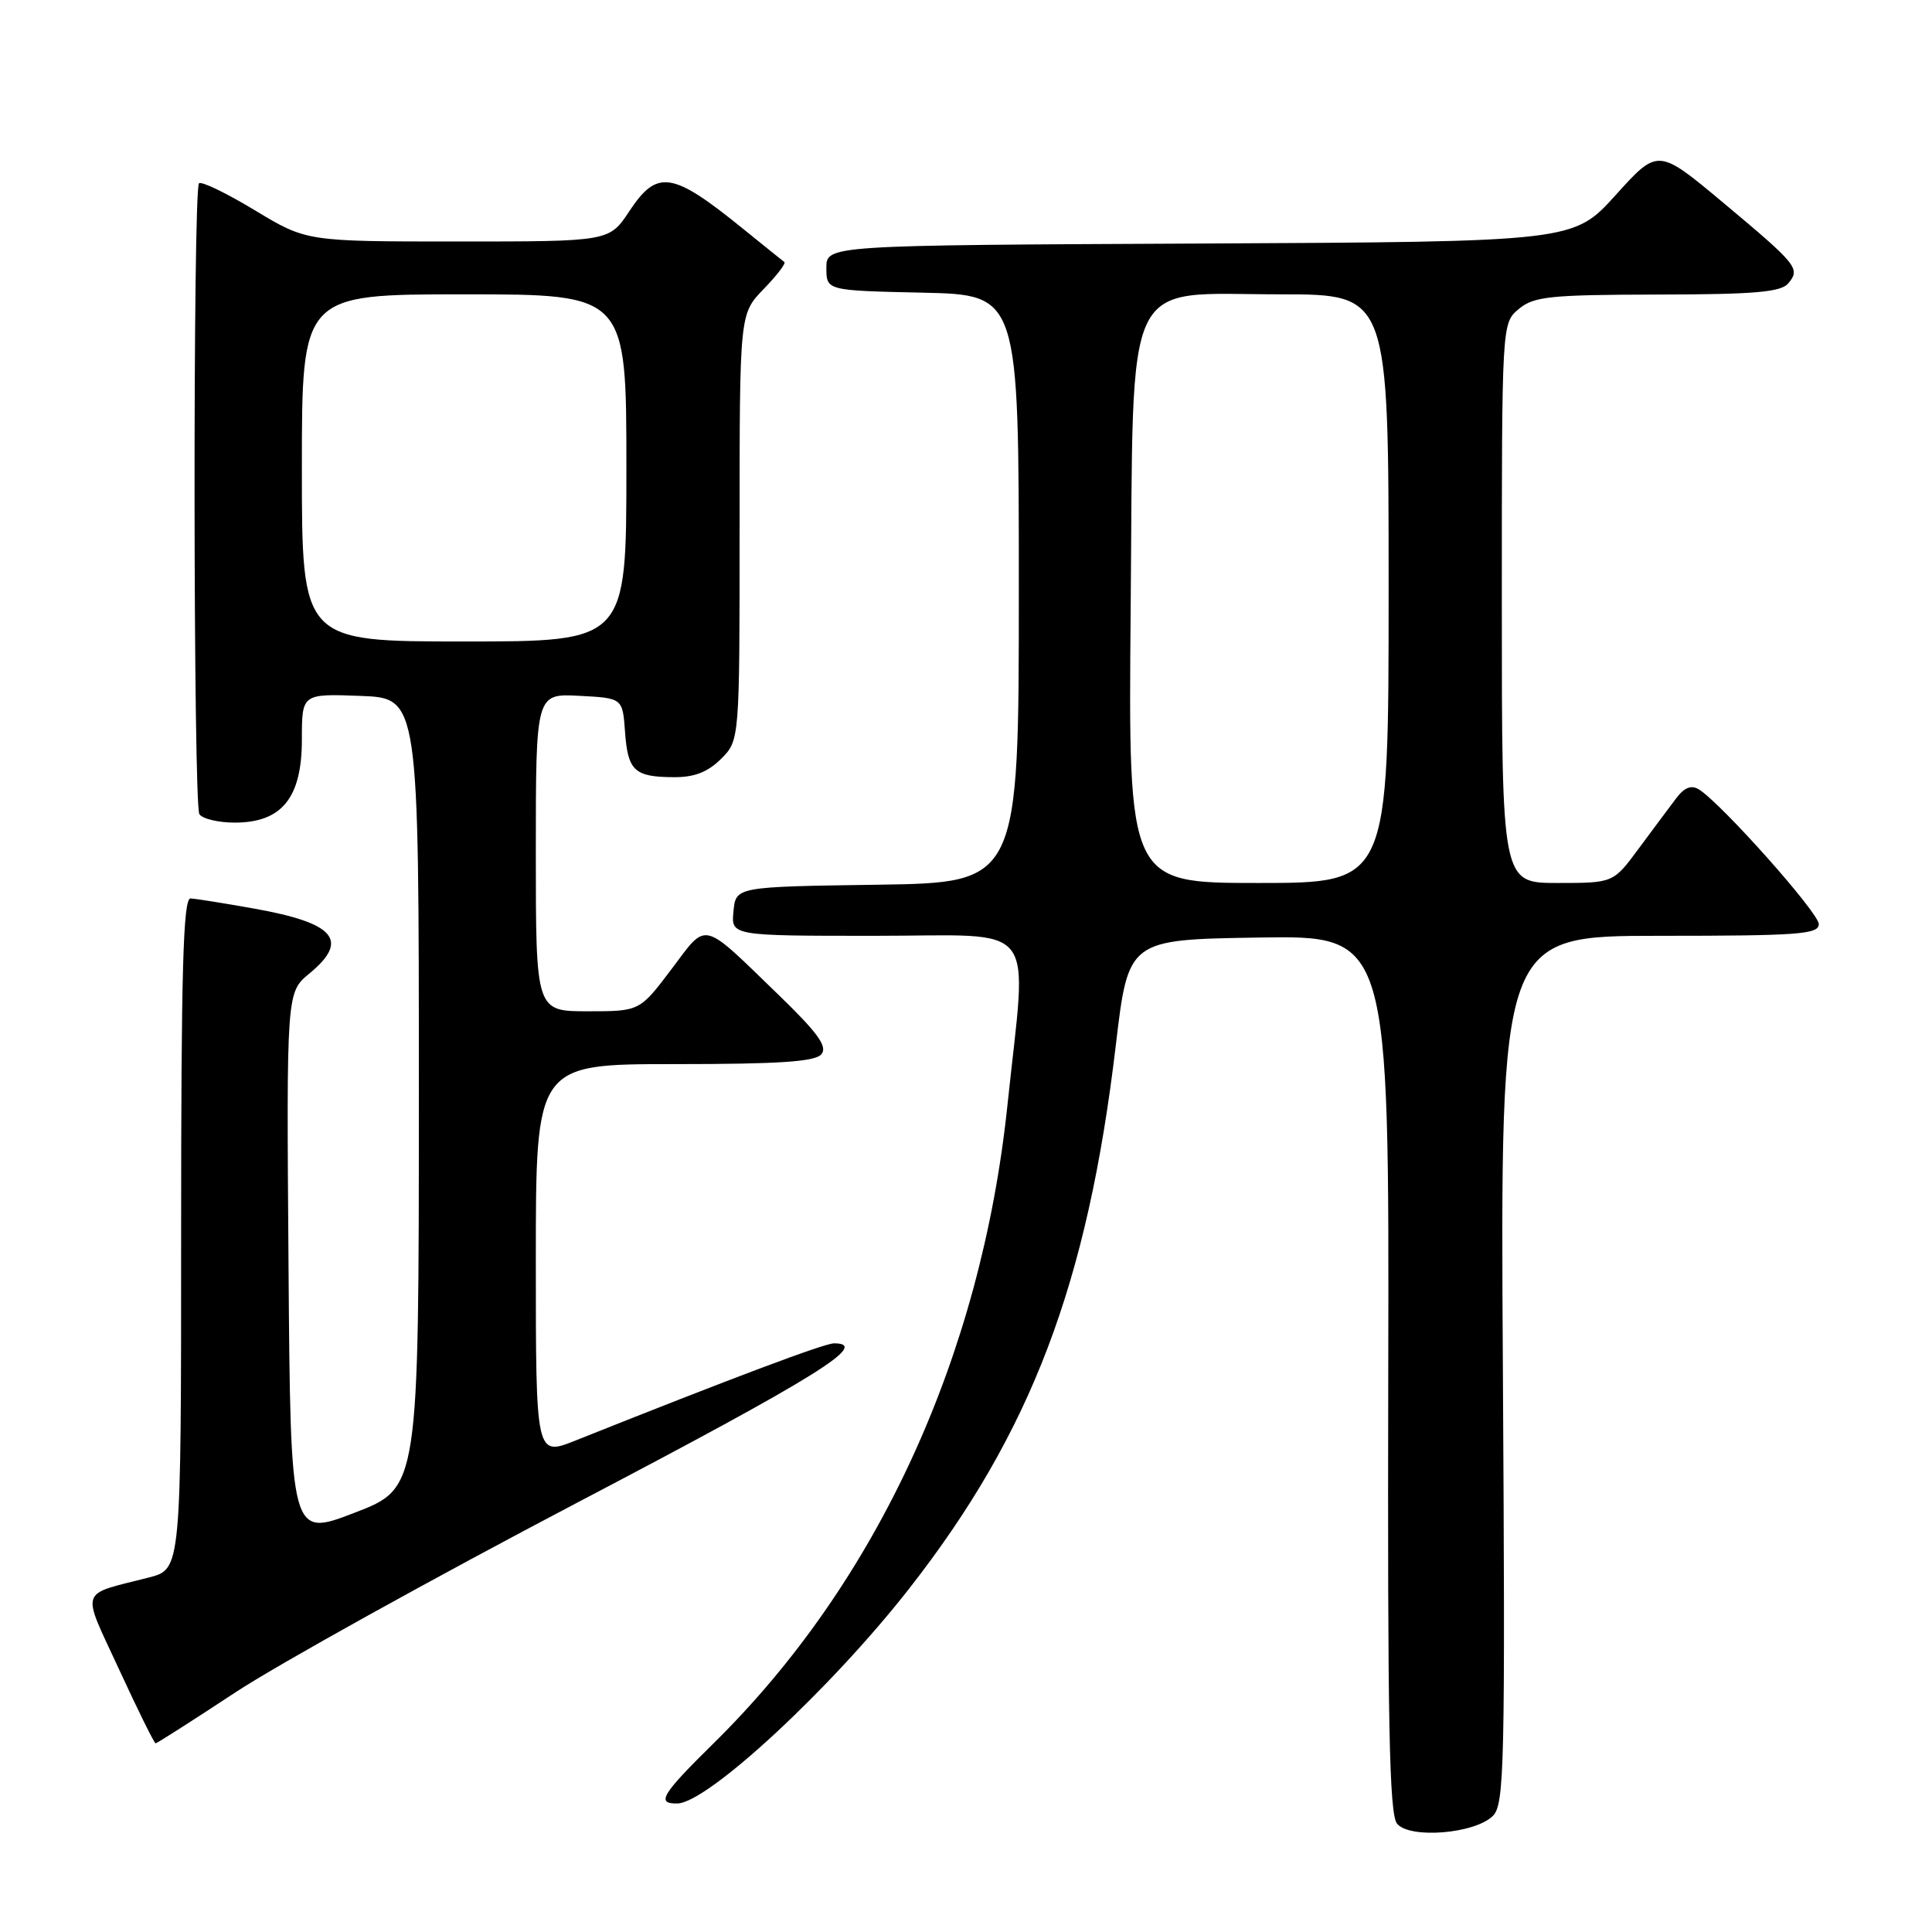 <?xml version="1.0" encoding="UTF-8" standalone="no"?>
<!DOCTYPE svg PUBLIC "-//W3C//DTD SVG 1.1//EN" "http://www.w3.org/Graphics/SVG/1.1/DTD/svg11.dtd" >
<svg xmlns="http://www.w3.org/2000/svg" xmlns:xlink="http://www.w3.org/1999/xlink" version="1.1" viewBox="0 0 256 256">
 <g >
 <path fill="currentColor"
d=" M 197.82 240.61 C 199.34 239.09 199.46 234.07 199.14 181.47 C 198.79 124.00 198.79 124.00 219.90 124.00 C 238.30 124.00 241.00 123.80 241.00 122.45 C 241.00 120.95 228.07 106.43 225.11 104.60 C 224.09 103.98 223.18 104.34 222.08 105.81 C 221.21 106.96 218.98 109.95 217.13 112.45 C 213.77 117.00 213.77 117.00 206.38 117.00 C 199.00 117.00 199.00 117.00 199.00 79.91 C 199.00 42.82 199.00 42.82 201.25 40.94 C 203.24 39.28 205.35 39.06 219.63 39.03 C 232.50 39.01 236.00 38.71 236.96 37.54 C 238.59 35.59 238.19 35.10 228.29 26.82 C 219.69 19.64 219.69 19.64 214.09 25.84 C 208.50 32.03 208.50 32.03 159.00 32.27 C 109.50 32.50 109.50 32.50 109.50 35.50 C 109.50 38.50 109.50 38.50 122.25 38.78 C 135.00 39.06 135.00 39.06 135.00 78.01 C 135.00 116.96 135.00 116.96 116.25 117.23 C 97.50 117.50 97.50 117.50 97.19 120.75 C 96.87 124.00 96.87 124.00 115.94 124.00 C 138.01 124.00 136.10 121.56 133.49 146.46 C 129.99 179.76 116.22 209.68 94.58 230.97 C 87.65 237.79 86.91 239.02 89.75 238.97 C 93.76 238.91 110.10 223.76 120.47 210.50 C 136.62 189.84 144.11 170.14 147.85 138.50 C 149.51 124.50 149.51 124.50 166.80 124.23 C 184.08 123.95 184.08 123.95 183.95 182.02 C 183.85 228.37 184.08 240.39 185.12 241.65 C 186.81 243.69 195.45 242.98 197.82 240.61 Z  M 31.22 224.23 C 36.88 220.51 57.35 209.15 76.73 198.98 C 108.23 182.46 115.41 178.00 110.51 178.00 C 109.23 178.00 96.86 182.65 76.25 190.88 C 71.00 192.97 71.00 192.97 71.00 166.99 C 71.00 141.00 71.00 141.00 89.38 141.00 C 103.32 141.00 108.02 140.68 108.84 139.69 C 109.68 138.68 108.38 136.88 103.22 131.88 C 92.80 121.80 93.79 122.04 88.96 128.44 C 84.76 134.00 84.76 134.00 77.88 134.00 C 71.00 134.00 71.00 134.00 71.00 112.95 C 71.00 91.90 71.00 91.90 76.75 92.20 C 82.50 92.50 82.50 92.50 82.82 96.98 C 83.19 102.15 84.07 102.96 89.30 102.98 C 92.01 103.00 93.79 102.30 95.55 100.55 C 98.00 98.09 98.00 98.09 98.00 69.84 C 98.00 41.60 98.00 41.60 101.18 38.31 C 102.93 36.51 104.17 34.89 103.93 34.72 C 103.69 34.54 101.25 32.58 98.50 30.35 C 89.06 22.69 87.09 22.39 83.38 28.00 C 80.73 32.00 80.73 32.00 60.68 32.00 C 40.62 32.00 40.62 32.00 33.78 27.87 C 30.01 25.59 26.68 23.98 26.37 24.29 C 25.55 25.11 25.60 106.55 26.42 107.88 C 26.81 108.49 28.91 109.00 31.10 109.00 C 37.35 109.00 40.00 105.72 40.00 98.00 C 40.00 91.92 40.00 91.92 47.75 92.21 C 55.50 92.50 55.50 92.50 55.50 144.83 C 55.50 197.17 55.50 197.17 47.00 200.44 C 38.50 203.72 38.50 203.72 38.23 167.61 C 37.96 131.50 37.96 131.50 40.99 129.00 C 46.34 124.59 44.41 122.31 33.71 120.40 C 29.74 119.69 25.94 119.08 25.25 119.05 C 24.27 119.01 24.00 128.53 24.00 163.46 C 24.00 207.92 24.00 207.92 19.75 209.02 C 10.35 211.43 10.73 210.27 15.80 221.25 C 18.27 226.61 20.44 231.00 20.62 231.00 C 20.80 231.00 25.57 227.95 31.22 224.23 Z  M 149.82 80.75 C 150.22 35.47 148.54 39.00 169.69 39.00 C 184.00 39.00 184.00 39.00 184.00 78.00 C 184.00 117.00 184.00 117.00 166.75 117.00 C 149.50 117.00 149.50 117.00 149.82 80.75 Z  M 40.00 62.00 C 40.00 39.00 40.00 39.00 61.50 39.00 C 83.00 39.00 83.00 39.00 83.00 62.00 C 83.00 85.00 83.00 85.00 61.50 85.00 C 40.00 85.00 40.00 85.00 40.00 62.00 Z "/>
</g>
</svg>